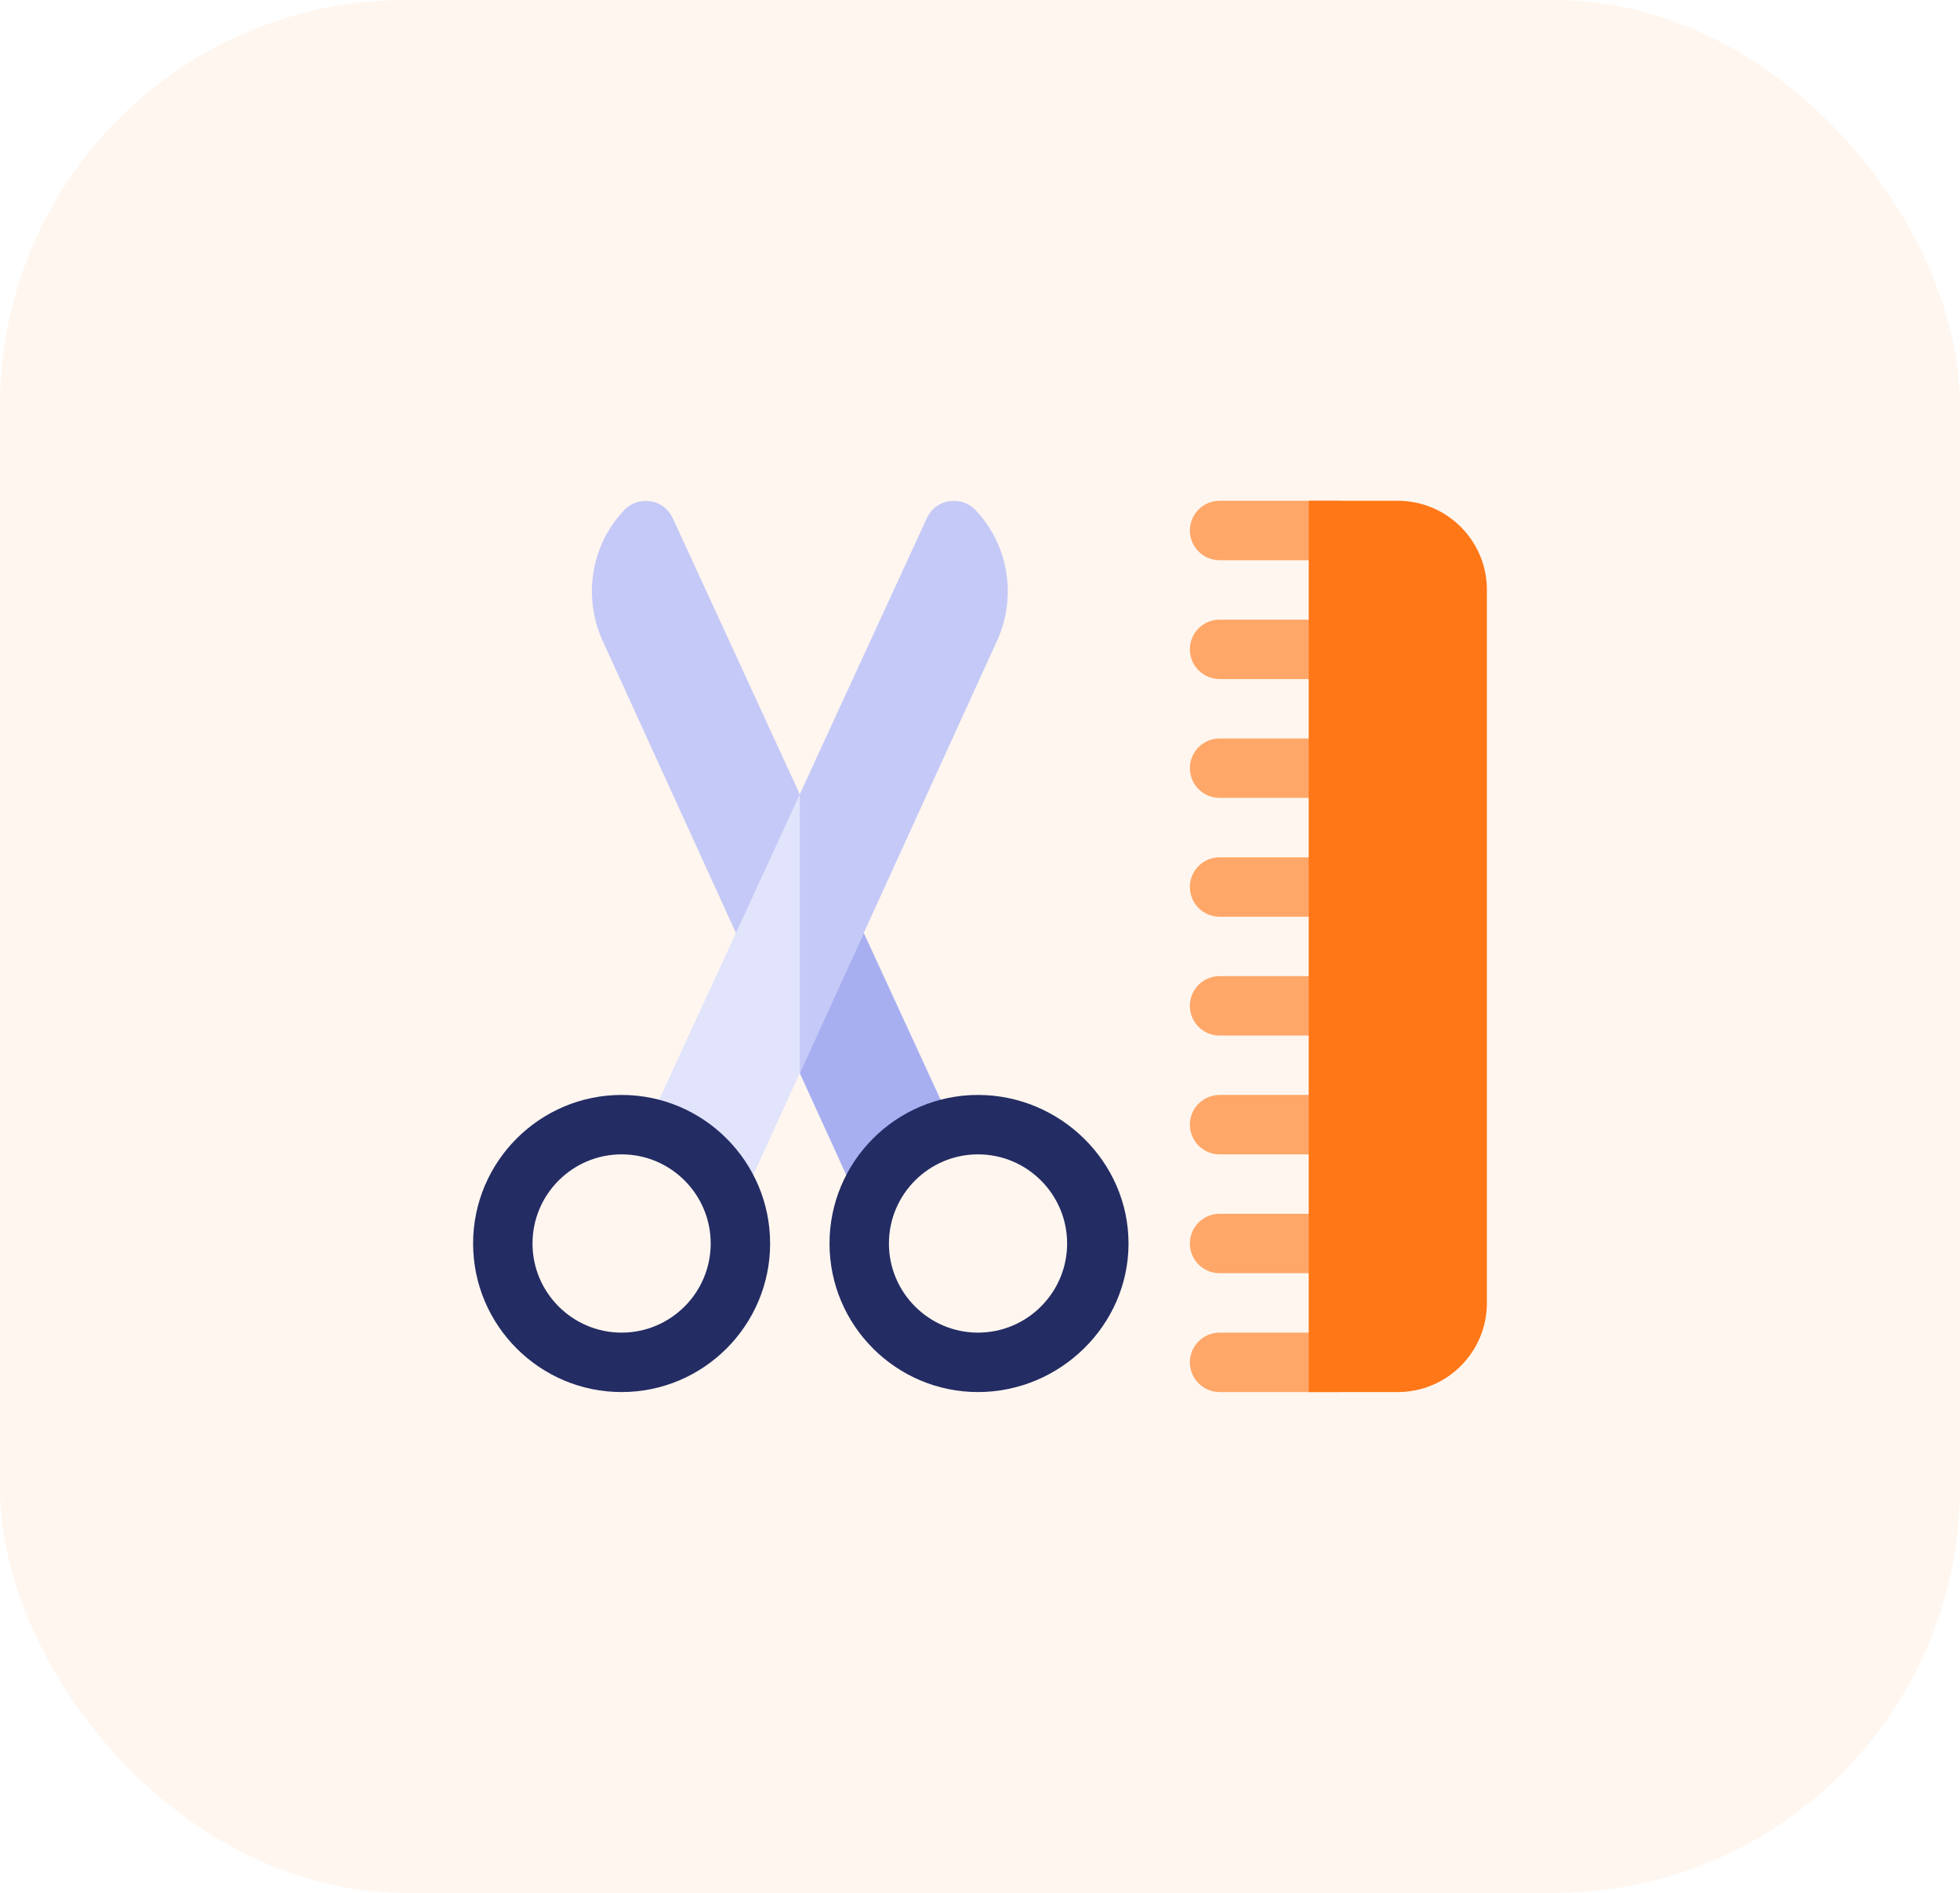 <svg width="58" height="56" viewBox="0 0 58 56" fill="none" xmlns="http://www.w3.org/2000/svg">
<rect width="58" height="56" rx="12" fill="#FF7717" fill-opacity="0.07"/>
<path d="M28.221 33.379L25.689 36.174L23.668 31.744L17.885 19.07C17.217 17.717 17.48 16.135 18.465 15.098C18.658 14.887 18.957 14.781 19.256 14.834C19.537 14.869 19.783 15.062 19.906 15.326L23.668 23.5L28.221 33.379Z" fill="#C5C9F7"/>
<path d="M28.221 33.379L25.689 36.174L23.668 31.744V23.5L28.221 33.379Z" fill="#A8AFF1"/>
<path d="M29.451 19.07L23.668 31.744L21.646 36.174L19.115 33.379L23.668 23.5L27.43 15.326C27.553 15.062 27.799 14.869 28.08 14.834C28.379 14.781 28.678 14.887 28.871 15.098C29.855 16.135 30.119 17.717 29.451 19.07Z" fill="#E1E4FB"/>
<path d="M39.605 16.574H36.09C35.604 16.574 35.211 16.181 35.211 15.695C35.211 15.21 35.604 14.816 36.09 14.816H39.605C40.091 14.816 40.484 15.21 40.484 15.695C40.484 16.181 40.091 16.574 39.605 16.574Z" fill="#FFA768"/>
<path d="M39.605 20.09H36.09C35.604 20.09 35.211 19.697 35.211 19.211C35.211 18.725 35.604 18.332 36.09 18.332H39.605C40.091 18.332 40.484 18.725 40.484 19.211C40.484 19.697 40.091 20.09 39.605 20.09Z" fill="#FFA768"/>
<path d="M39.605 23.605H36.09C35.604 23.605 35.211 23.212 35.211 22.727C35.211 22.241 35.604 21.848 36.09 21.848H39.605C40.091 21.848 40.484 22.241 40.484 22.727C40.484 23.212 40.091 23.605 39.605 23.605Z" fill="#FFA768"/>
<path d="M39.605 27.121H36.09C35.604 27.121 35.211 26.728 35.211 26.242C35.211 25.756 35.604 25.363 36.09 25.363H39.605C40.091 25.363 40.484 25.756 40.484 26.242C40.484 26.728 40.091 27.121 39.605 27.121Z" fill="#FFA768"/>
<path d="M39.605 30.637H36.09C35.604 30.637 35.211 30.244 35.211 29.758C35.211 29.272 35.604 28.879 36.09 28.879H39.605C40.091 28.879 40.484 29.272 40.484 29.758C40.484 30.244 40.091 30.637 39.605 30.637Z" fill="#FFA768"/>
<path d="M39.605 34.152H36.09C35.604 34.152 35.211 33.759 35.211 33.273C35.211 32.788 35.604 32.394 36.09 32.394H39.605C40.091 32.394 40.484 32.788 40.484 33.273C40.484 33.759 40.091 34.152 39.605 34.152Z" fill="#FFA768"/>
<path d="M39.605 37.668H36.09C35.604 37.668 35.211 37.275 35.211 36.789C35.211 36.303 35.604 35.91 36.09 35.91H39.605C40.091 35.91 40.484 36.303 40.484 36.789C40.484 37.275 40.091 37.668 39.605 37.668Z" fill="#FFA768"/>
<path d="M39.605 41.184H36.09C35.604 41.184 35.211 40.79 35.211 40.305C35.211 39.819 35.604 39.426 36.09 39.426H39.605C40.091 39.426 40.484 39.819 40.484 40.305C40.484 40.79 40.091 41.184 39.605 41.184Z" fill="#FFA768"/>
<path d="M29.451 19.07L23.668 31.744V23.5L27.43 15.326C27.553 15.062 27.799 14.869 28.08 14.834C28.379 14.781 28.678 14.887 28.871 15.098C29.855 16.135 30.119 17.717 29.451 19.07Z" fill="#C5C9F7"/>
<path d="M41.363 41.184H38.727V14.816H41.363C42.819 14.816 44 15.997 44 17.453V38.547C44 40.003 42.819 41.184 41.363 41.184Z" fill="#FF7717"/>
<path d="M18.395 41.184C15.972 41.184 14 39.212 14 36.789C14 34.366 15.972 32.394 18.395 32.394C20.818 32.394 22.789 34.366 22.789 36.789C22.789 39.212 20.818 41.184 18.395 41.184ZM18.395 34.152C16.941 34.152 15.758 35.335 15.758 36.789C15.758 38.243 16.941 39.426 18.395 39.426C19.849 39.426 21.031 38.243 21.031 36.789C21.031 35.335 19.849 34.152 18.395 34.152Z" fill="#232C63"/>
<path d="M28.941 41.184C26.518 41.184 24.547 39.212 24.547 36.789C24.547 34.366 26.518 32.394 28.941 32.394C31.364 32.394 33.395 34.366 33.395 36.789C33.395 39.212 31.364 41.184 28.941 41.184ZM28.941 34.152C27.488 34.152 26.305 35.335 26.305 36.789C26.305 38.243 27.488 39.426 28.941 39.426C30.395 39.426 31.578 38.243 31.578 36.789C31.578 35.335 30.395 34.152 28.941 34.152Z" fill="#232C63"/>
</svg>
